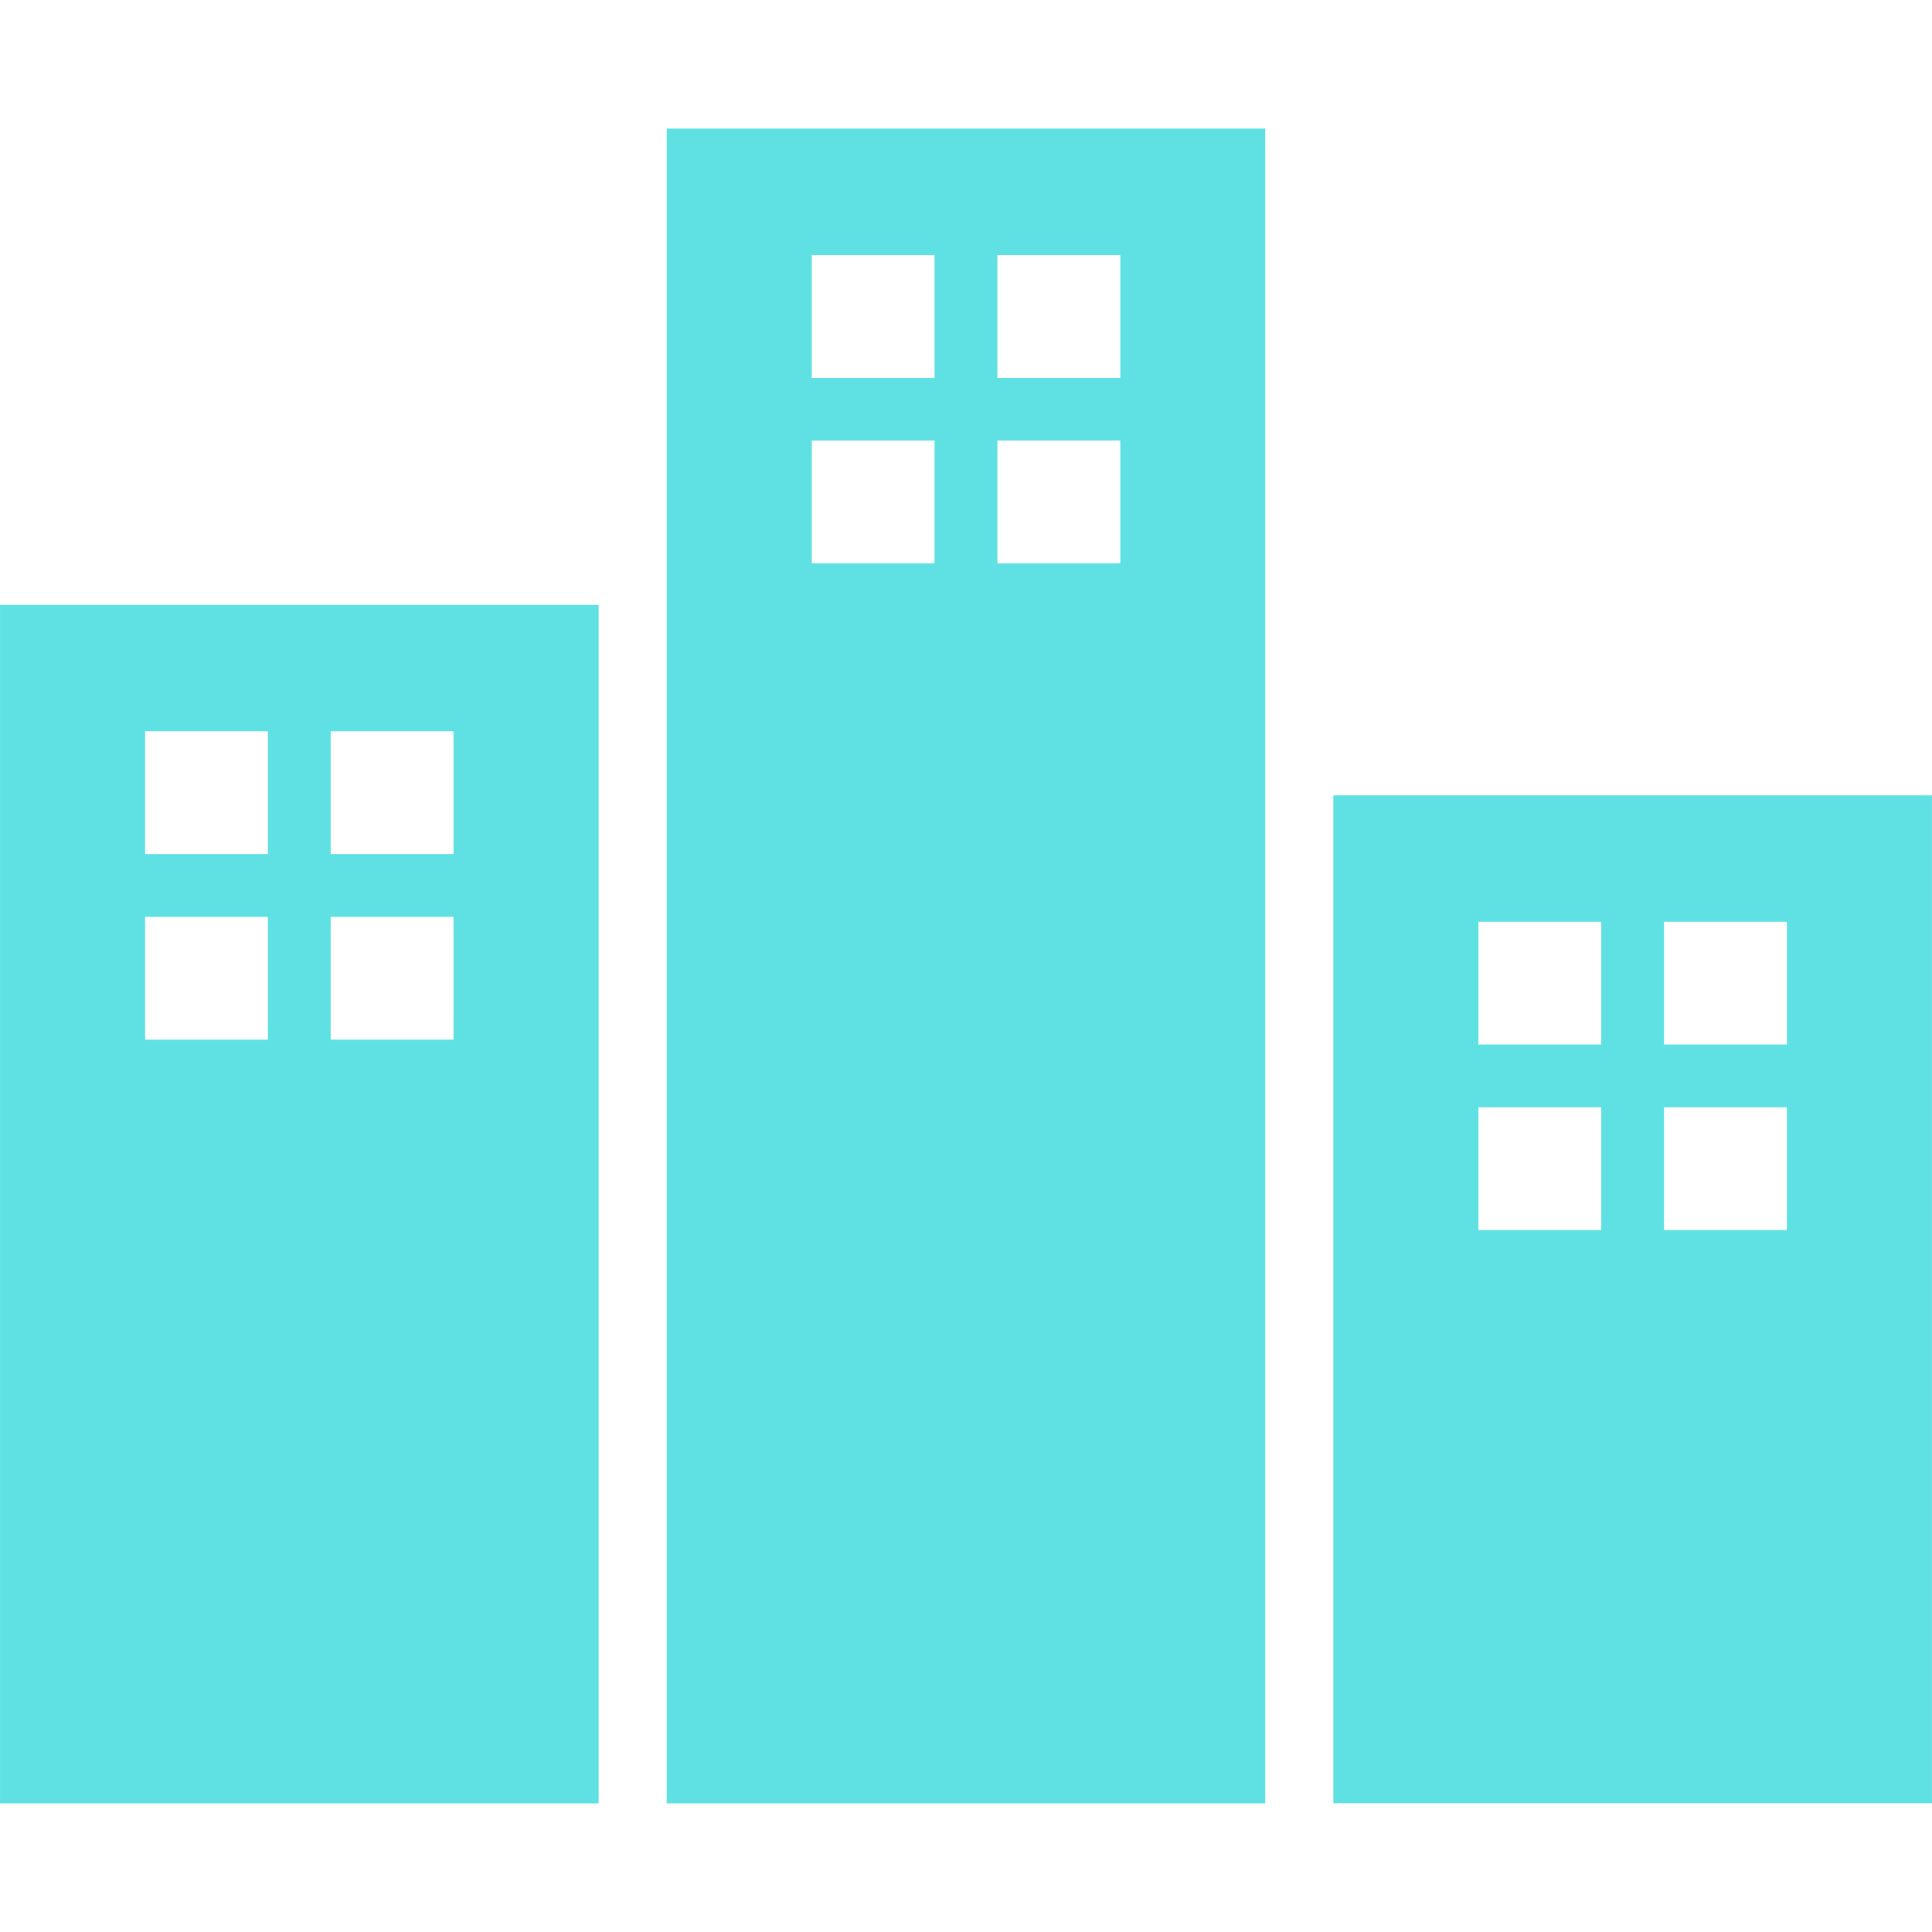 <?xml version="1.0" encoding="iso-8859-1"?>
<!-- Generator: Adobe Illustrator 16.0.0, SVG Export Plug-In . SVG Version: 6.00 Build 0)  -->
<!DOCTYPE svg PUBLIC "-//W3C//DTD SVG 1.1//EN" "http://www.w3.org/Graphics/SVG/1.1/DTD/svg11.dtd">
<svg xmlns="http://www.w3.org/2000/svg" xmlns:xlink="http://www.w3.org/1999/xlink" version="1.1" id="Capa_1" x="0px" y="0px" width="512px" height="512px" viewBox="0 0 28.245 28.246" style="enable-background:new 0 0 28.245 28.246;" xml:space="preserve">
<g>
	<g>
		<path d="M0,26.365h8.752V8.844H0V26.365z M4.834,10.691H6.63v1.795H4.834V10.691z M4.834,13.405H6.63V15.2H4.834V13.405z     M2.121,10.691h1.795v1.795H2.121V10.691z M2.121,13.405h1.795V15.2H2.121V13.405z" fill="#5fe0e2"/>
		<path d="M9.747,26.365h8.751V1.88H9.747V26.365z M14.581,3.729h1.797v1.796h-1.797V3.729z M14.581,6.441h1.797v1.795h-1.797V6.441    z M11.868,3.729h1.795v1.796h-1.795V3.729z M11.868,6.441h1.795v1.795h-1.795V6.441z" fill="#5fe0e2"/>
		<path d="M19.493,11.628v14.736h8.752V11.628H19.493z M23.41,17.984h-1.796v-1.795h1.796V17.984z M23.41,15.271h-1.796v-1.794    h1.796V15.271z M26.124,17.984h-1.797v-1.795h1.797V17.984z M26.124,15.271h-1.797v-1.794h1.797V15.271z" fill="#5fe0e2"/>
	</g>
</g>
<g>
</g>
<g>
</g>
<g>
</g>
<g>
</g>
<g>
</g>
<g>
</g>
<g>
</g>
<g>
</g>
<g>
</g>
<g>
</g>
<g>
</g>
<g>
</g>
<g>
</g>
<g>
</g>
<g>
</g>
</svg>
